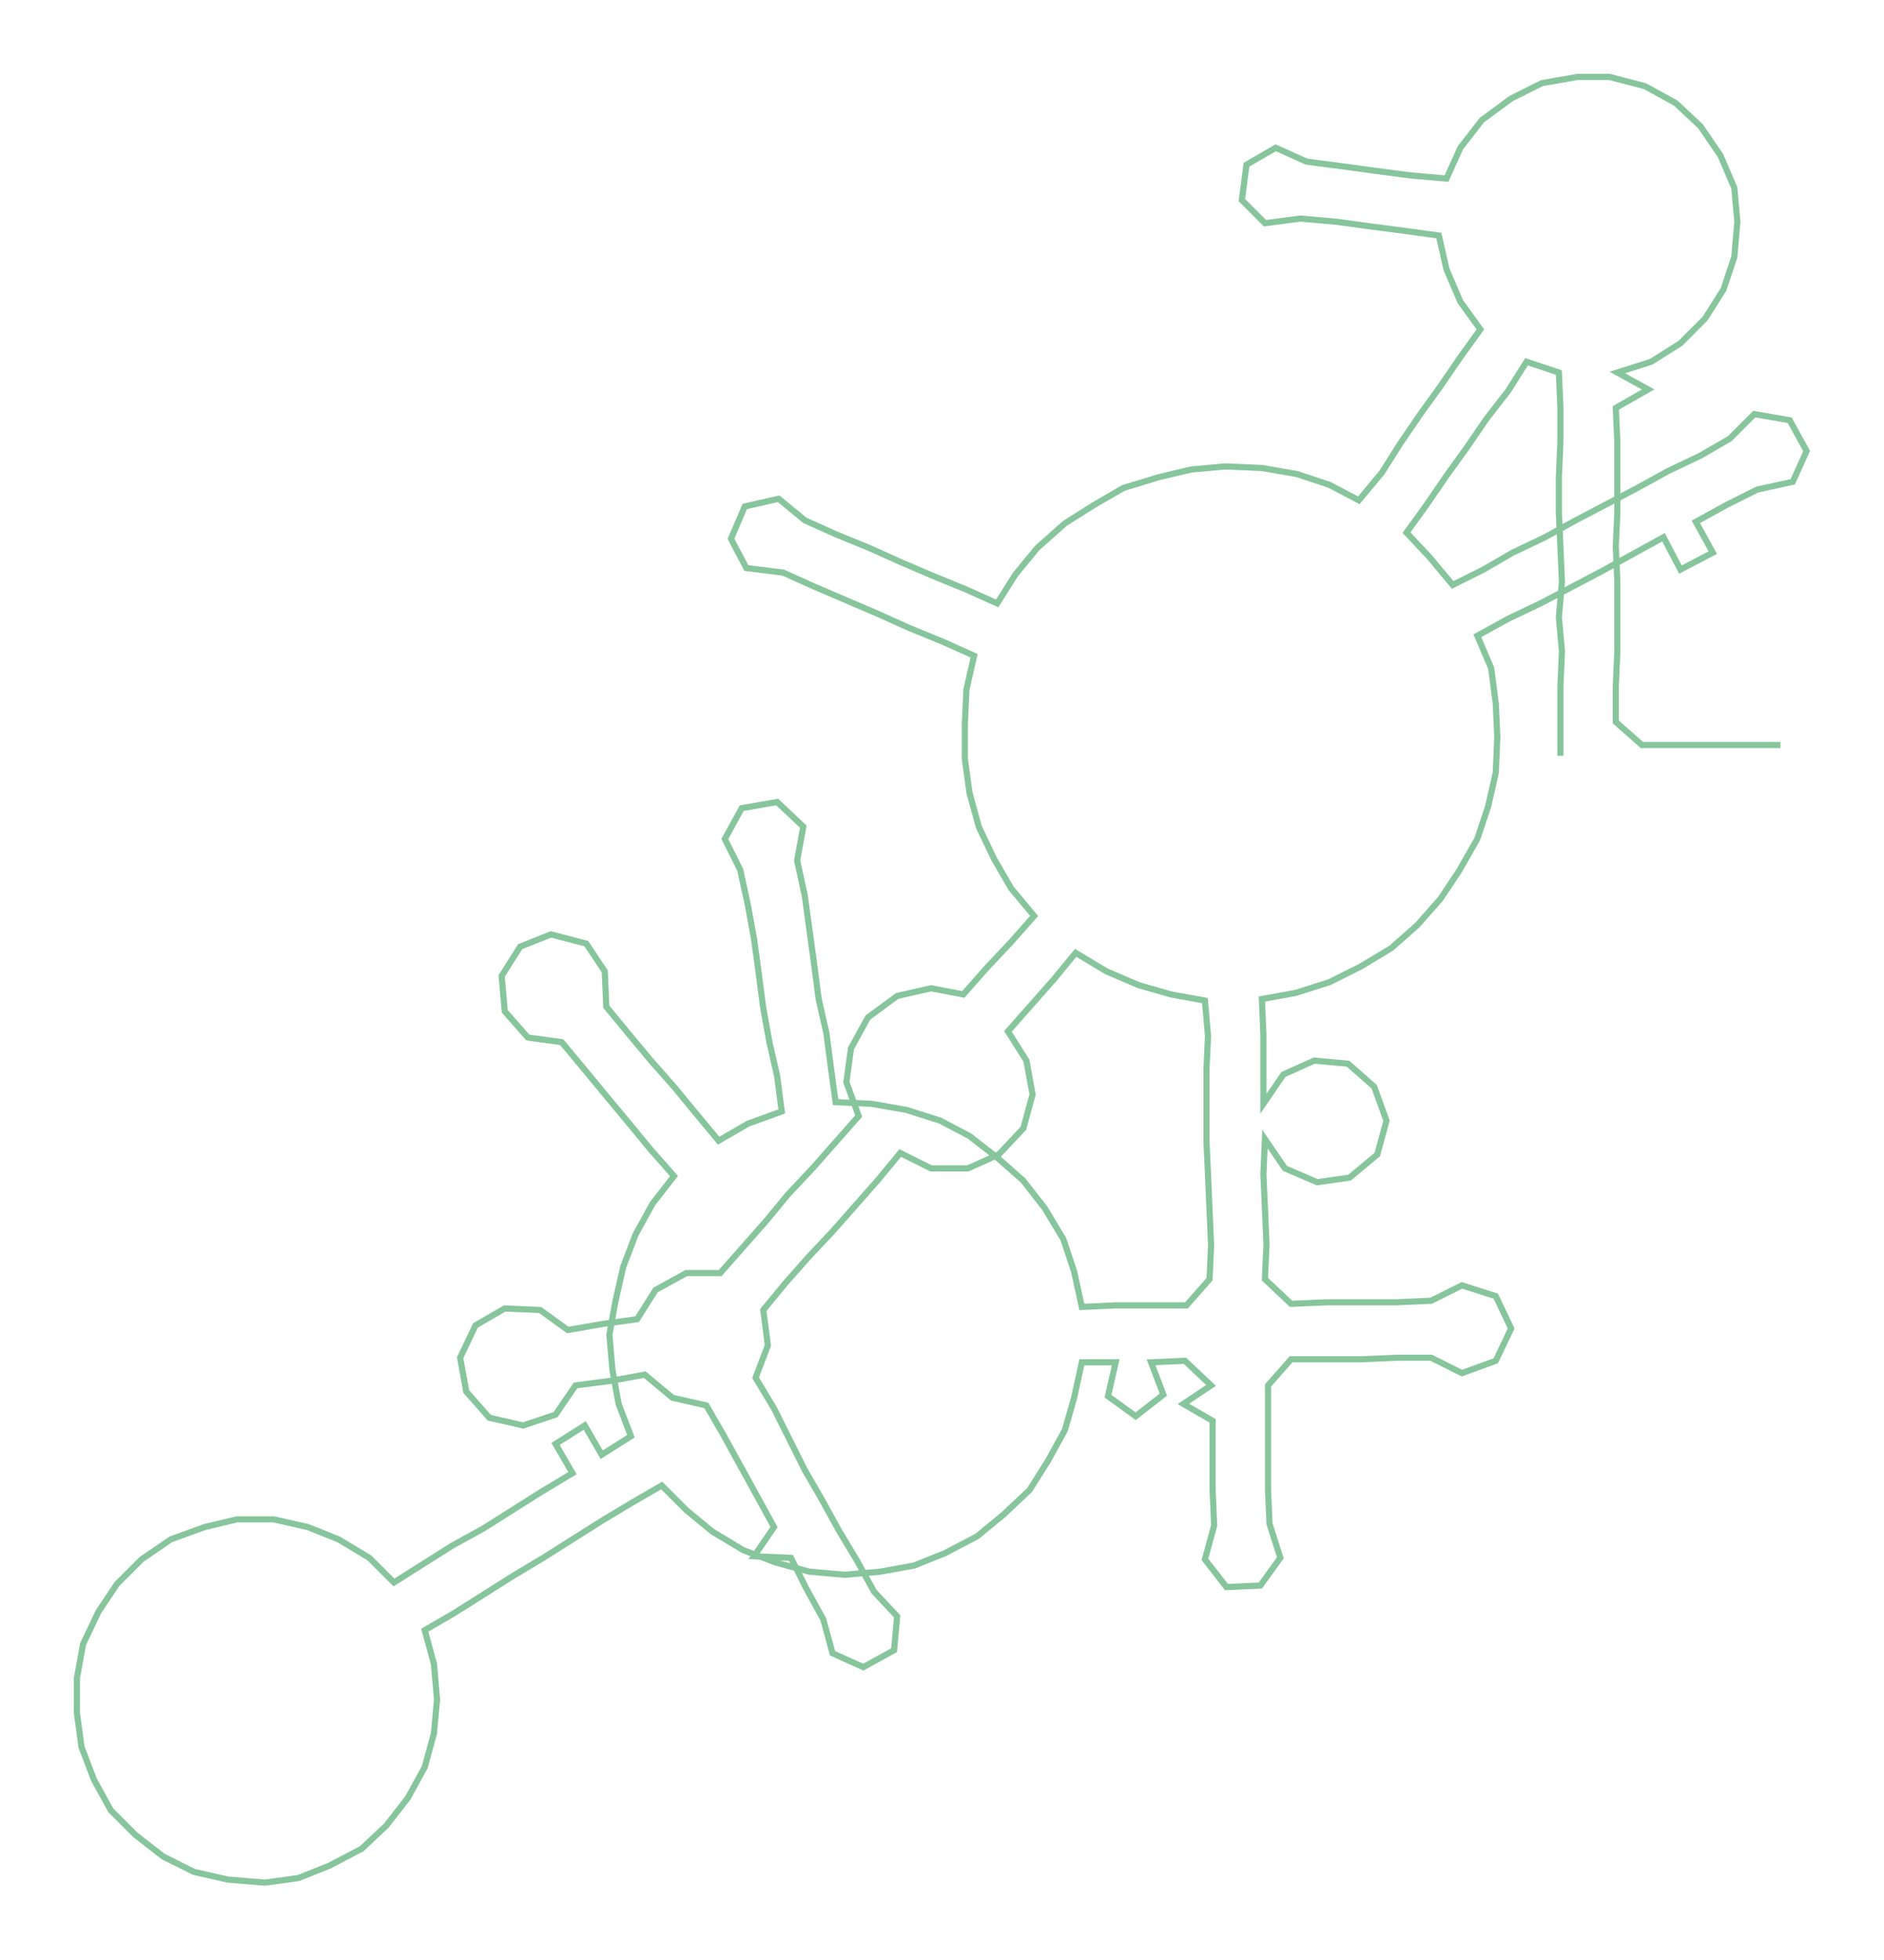 <ns0:svg xmlns:ns0="http://www.w3.org/2000/svg" width="288.512px" height="300px" viewBox="0 0 1224.28 1273.03"><ns0:path style="stroke:#87c59c;stroke-width:4px;fill:none;" d="M1014 491 L1014 491 L1014 469 L1014 446 L1015 423 L1013 401 L1015 378 L1014 355 L1013 333 L1013 310 L1014 287 L1014 265 L1013 242 L992 235 L980 254 L966 272 L953 291 L940 309 L927 328 L914 346 L929 362 L944 380 L964 370 L983 359 L1004 349 L1024 338 L1045 327 L1064 317 L1084 306 L1105 296 L1124 285 L1140 269 L1163 273 L1174 293 L1165 313 L1142 318 L1122 328 L1102 339 L1113 359 L1092 370 L1081 349 L1061 360 L1041 371 L1022 381 L1001 392 L980 402 L960 413 L969 434 L972 457 L973 479 L972 502 L967 524 L960 545 L948 566 L936 584 L921 601 L904 616 L884 628 L864 638 L842 645 L820 649 L821 672 L821 695 L821 717 L834 698 L854 689 L876 691 L893 706 L901 728 L895 750 L877 765 L856 768 L835 759 L822 740 L821 763 L822 785 L823 808 L822 831 L839 847 L862 846 L884 846 L907 846 L930 845 L950 835 L972 842 L982 863 L972 884 L950 892 L930 882 L908 882 L885 883 L862 883 L839 883 L824 900 L824 922 L824 945 L824 968 L825 990 L832 1012 L819 1030 L797 1031 L783 1013 L789 991 L788 968 L788 946 L788 923 L769 912 L787 900 L770 884 L748 885 L756 906 L738 920 L720 907 L725 885 L703 885 L698 908 L692 929 L681 949 L669 968 L652 984 L635 998 L614 1009 L594 1017 L572 1021 L549 1023 L526 1021 L504 1015 L483 1007 L463 995 L446 981 L430 965 L411 976 L391 988 L372 1000 L353 1012 L333 1024 L314 1036 L295 1048 L276 1059 L282 1081 L284 1104 L282 1126 L276 1148 L265 1168 L251 1186 L235 1201 L214 1212 L194 1220 L172 1223 L148 1221 L126 1216 L106 1206 L88 1192 L72 1176 L61 1156 L53 1135 L50 1113 L50 1090 L54 1068 L64 1047 L76 1029 L92 1013 L111 1000 L133 992 L154 987 L178 987 L200 992 L220 1000 L240 1012 L256 1028 L275 1016 L294 1004 L314 993 L333 981 L352 969 L372 957 L361 938 L380 926 L391 945 L410 933 L402 912 L398 890 L396 867 L400 845 L405 823 L413 802 L424 782 L438 764 L423 747 L409 730 L394 712 L380 695 L365 677 L343 674 L328 657 L326 634 L338 615 L358 607 L381 613 L393 631 L394 654 L408 671 L423 689 L438 706 L452 723 L467 741 L486 730 L508 722 L505 699 L500 677 L496 655 L493 632 L490 610 L486 588 L481 565 L471 545 L482 525 L505 521 L522 537 L518 559 L523 582 L526 604 L529 626 L532 649 L537 671 L540 694 L543 716 L566 717 L589 721 L611 728 L630 738 L648 752 L665 767 L679 785 L691 805 L698 826 L703 849 L725 848 L748 848 L771 848 L786 831 L787 809 L786 786 L785 763 L784 741 L784 718 L784 695 L785 673 L783 650 L761 646 L740 640 L719 631 L699 619 L685 636 L670 653 L655 670 L667 689 L671 711 L665 733 L649 750 L629 759 L605 759 L585 749 L571 766 L556 783 L541 800 L525 817 L510 834 L496 851 L499 874 L491 895 L503 915 L513 935 L523 955 L534 974 L545 994 L557 1014 L568 1034 L583 1050 L581 1072 L561 1083 L541 1074 L535 1052 L524 1032 L514 1012 L490 1011 L503 992 L492 972 L481 952 L470 932 L459 913 L437 908 L419 893 L397 897 L374 900 L361 919 L340 926 L318 921 L303 904 L299 882 L309 861 L328 850 L351 851 L369 864 L392 860 L414 857 L426 838 L446 827 L468 827 L483 810 L498 793 L512 776 L528 759 L543 742 L558 725 L550 703 L553 681 L564 661 L583 647 L605 642 L626 646 L641 629 L657 612 L672 595 L657 577 L646 558 L636 537 L630 515 L627 493 L627 470 L628 448 L633 426 L613 417 L591 408 L571 399 L550 390 L529 381 L509 372 L485 369 L475 350 L484 329 L506 324 L523 338 L543 347 L565 356 L585 365 L606 374 L628 383 L648 392 L660 373 L674 356 L692 340 L711 328 L730 317 L753 310 L774 305 L796 303 L820 304 L843 308 L864 315 L883 325 L898 307 L910 288 L923 269 L936 251 L949 232 L962 214 L949 196 L940 175 L935 153 L913 150 L890 147 L868 144 L845 142 L822 145 L807 130 L810 107 L829 96 L849 105 L872 108 L894 111 L917 114 L940 116 L949 96 L963 78 L982 64 L1002 54 L1025 50 L1046 50 L1069 56 L1089 67 L1105 82 L1118 101 L1127 122 L1129 144 L1127 167 L1120 188 L1108 207 L1092 223 L1073 235 L1051 242 L1071 253 L1050 265 L1051 287 L1051 310 L1051 333 L1050 355 L1051 378 L1051 401 L1051 423 L1050 446 L1050 469 L1067 484 L1089 484 L1112 484 L1135 484 L1157 484" /></ns0:svg>